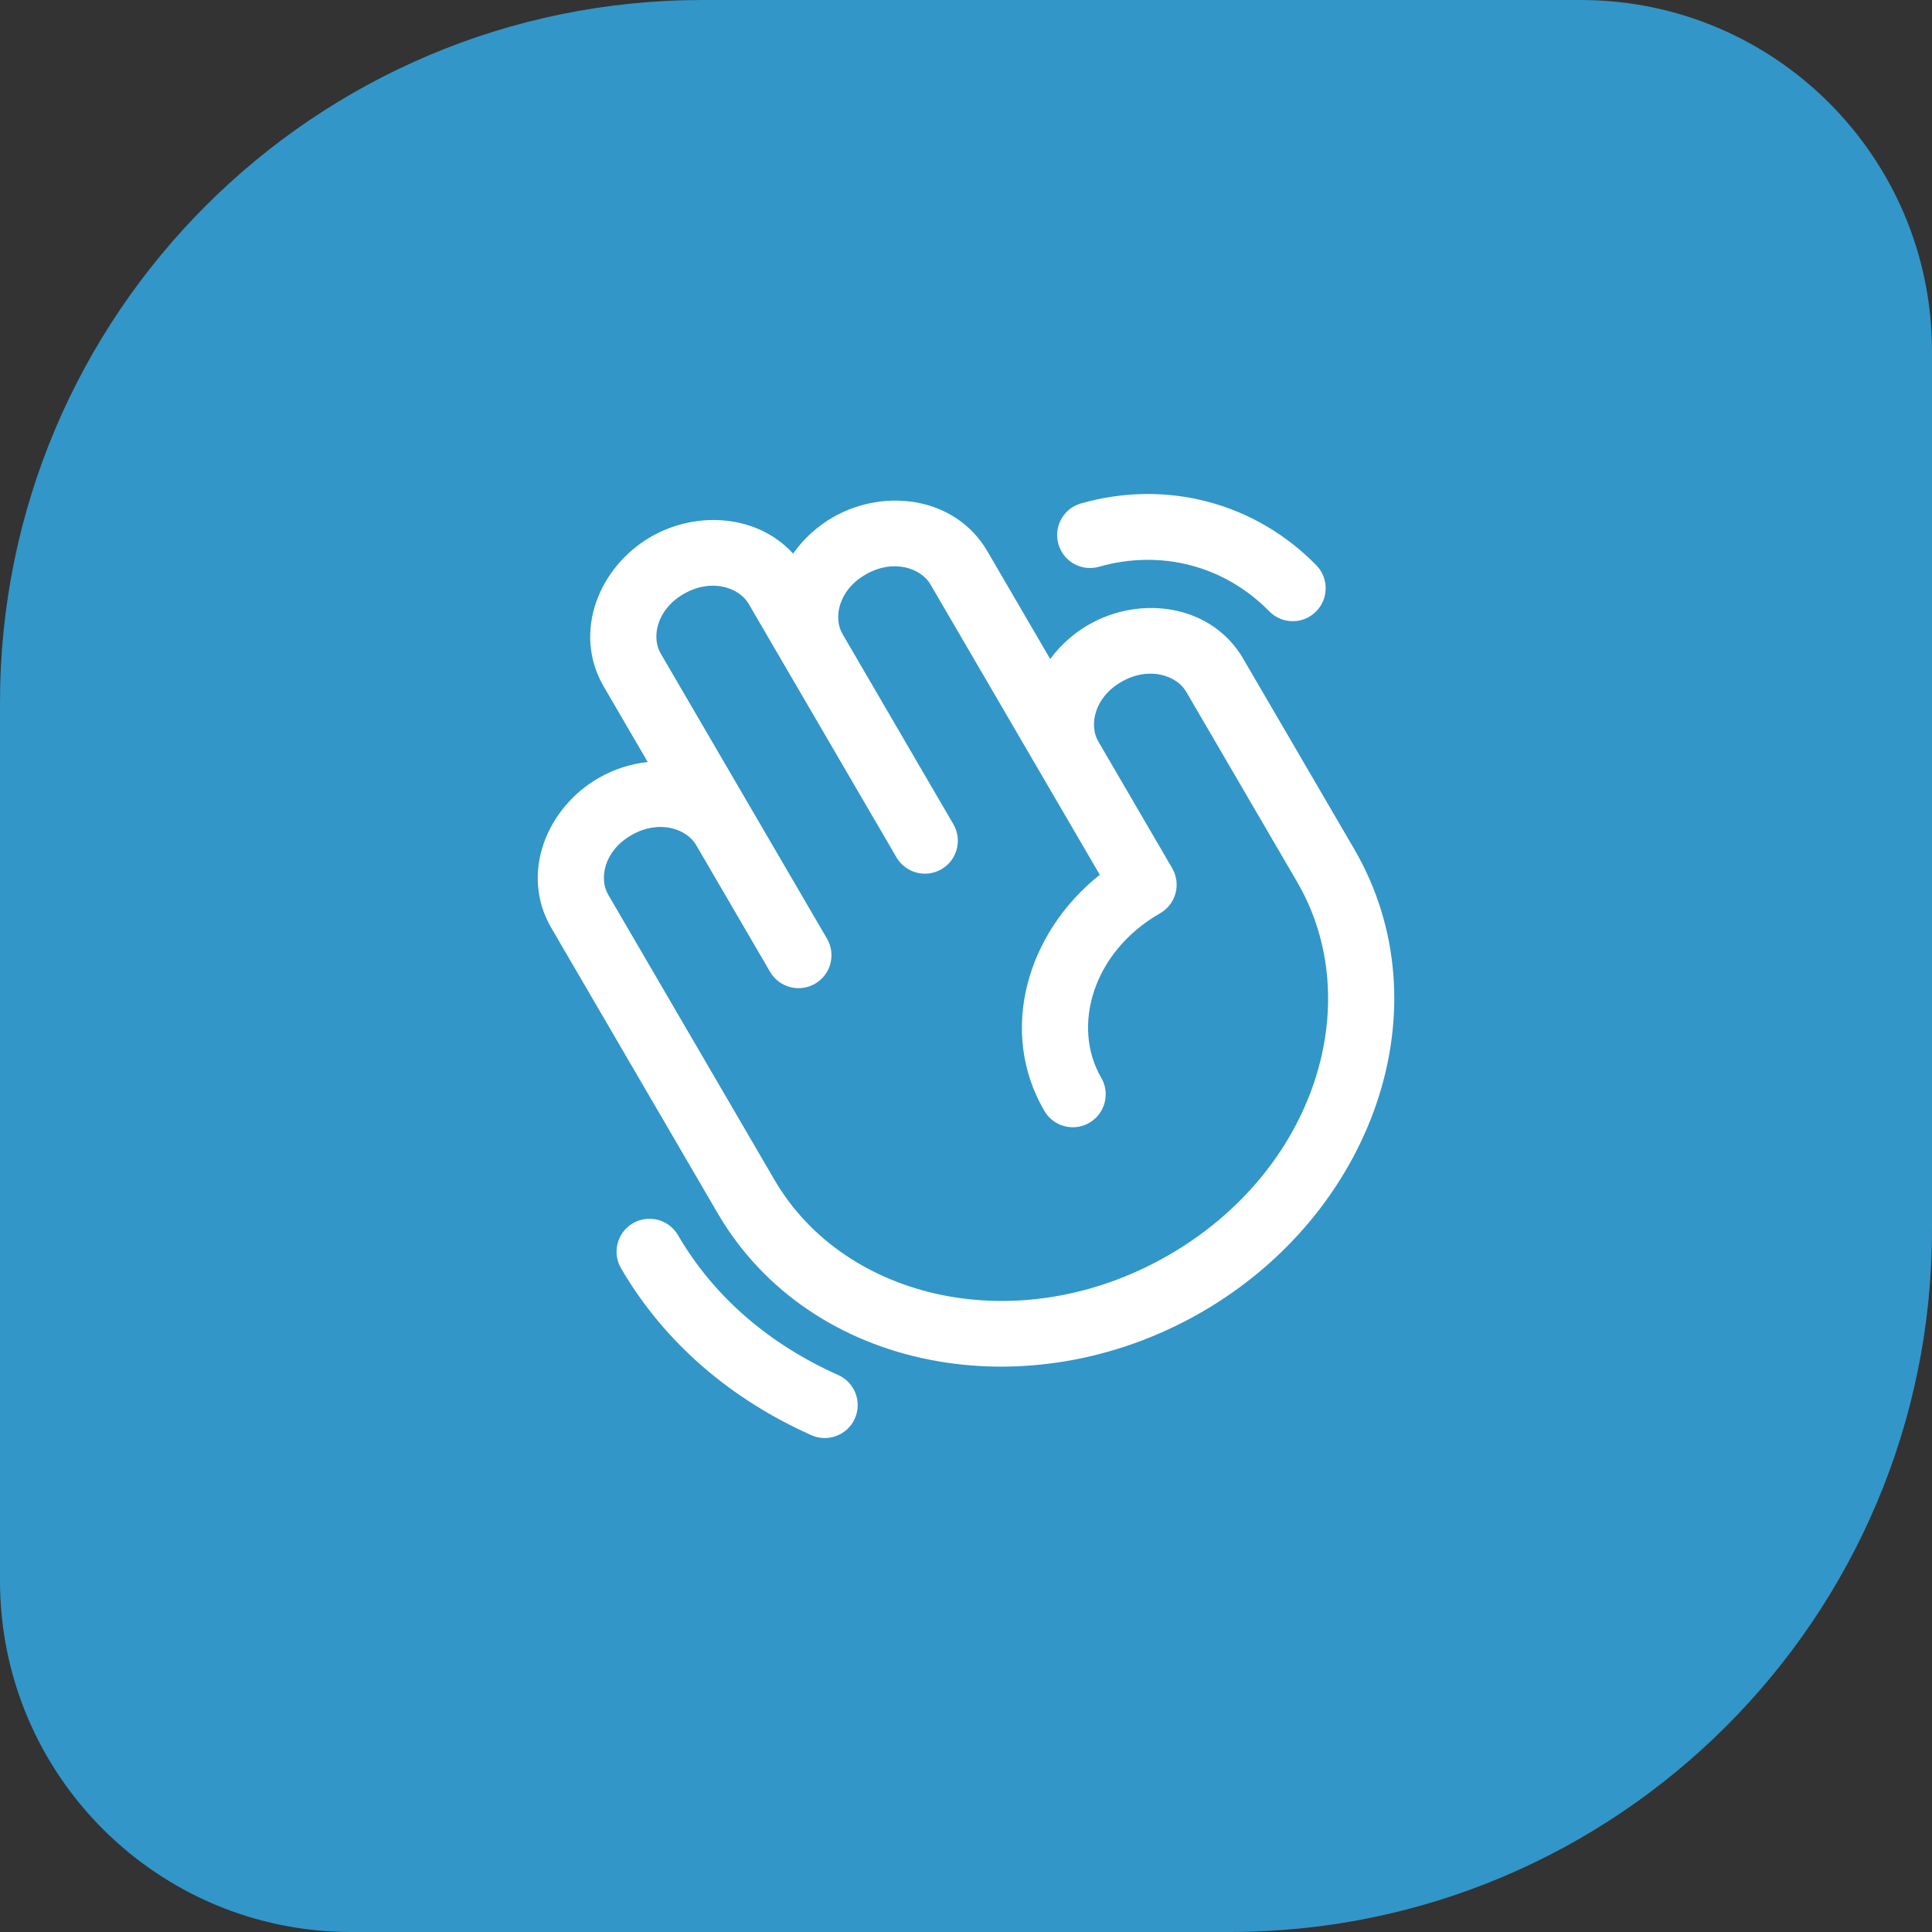 <svg width="44" height="44" viewBox="0 0 44 44" fill="none" xmlns="http://www.w3.org/2000/svg">
<rect x="0" y="0" width="44" height="44" fill="#333333" stroke="none"/>
<path d="M0 16C0 7.163 7.163 0 16 0H36C40.418 0 44 3.582 44 8V28C44 36.837 36.837 44 28 44H8C3.582 44 0 40.418 0 36V16Z" fill="#3296C8"/>
<path fill-rule="evenodd" clip-rule="evenodd" d="M28.906 13.922C27.892 12.886 26.446 12.505 25.03 12.907C24.632 13.021 24.217 12.79 24.104 12.391C23.991 11.993 24.221 11.578 24.62 11.465C26.558 10.913 28.575 11.44 29.978 12.873C30.267 13.168 30.262 13.643 29.966 13.933C29.671 14.223 29.196 14.218 28.906 13.922ZM21.19 13.308C20.976 12.941 20.352 12.719 19.719 13.081C19.087 13.442 18.976 14.078 19.187 14.438L21.712 18.77C21.921 19.127 21.8 19.587 21.442 19.795C21.084 20.004 20.625 19.883 20.416 19.525L17.891 15.194C17.891 15.194 17.891 15.194 17.891 15.194L17.049 13.75C16.835 13.383 16.211 13.161 15.577 13.523C14.946 13.884 14.835 14.52 15.045 14.88L18.834 21.377C19.043 21.735 18.922 22.194 18.564 22.403C18.206 22.611 17.747 22.491 17.538 22.133L15.854 19.245C15.64 18.878 15.016 18.655 14.383 19.018C13.751 19.378 13.64 20.015 13.851 20.375L17.639 26.872C19.248 29.631 23.218 30.526 26.585 28.602C29.95 26.679 31.146 22.838 29.541 20.085L27.015 15.754C26.801 15.387 26.177 15.164 25.544 15.526C24.912 15.887 24.801 16.523 25.012 16.884L26.695 19.771C26.796 19.944 26.824 20.15 26.772 20.343C26.72 20.537 26.593 20.701 26.42 20.8C24.877 21.682 24.404 23.386 25.08 24.544C25.288 24.902 25.168 25.361 24.81 25.57C24.452 25.779 23.993 25.658 23.784 25.3C22.725 23.483 23.392 21.237 25.047 19.923L21.19 13.308ZM23.918 15.009L22.486 12.553C21.77 11.325 20.163 11.099 18.974 11.778C18.608 11.988 18.297 12.275 18.062 12.608C17.262 11.727 15.884 11.62 14.833 12.22C13.642 12.901 13.03 14.402 13.75 15.636L14.752 17.355C14.367 17.396 13.985 17.517 13.639 17.715C12.448 18.396 11.835 19.897 12.555 21.131L16.343 27.628C18.454 31.247 23.408 32.146 27.33 29.904C31.254 27.662 32.951 22.955 30.837 19.329L28.311 14.998C27.595 13.771 25.988 13.545 24.799 14.224C24.449 14.424 24.149 14.695 23.918 15.009ZM14.414 27.859C14.772 27.65 15.231 27.771 15.44 28.129C16.266 29.547 17.53 30.619 19.089 31.315C19.468 31.484 19.637 31.927 19.469 32.306C19.3 32.684 18.856 32.854 18.478 32.685C16.667 31.876 15.147 30.605 14.144 28.885C13.935 28.527 14.056 28.068 14.414 27.859Z" fill="white"/>
</svg>
